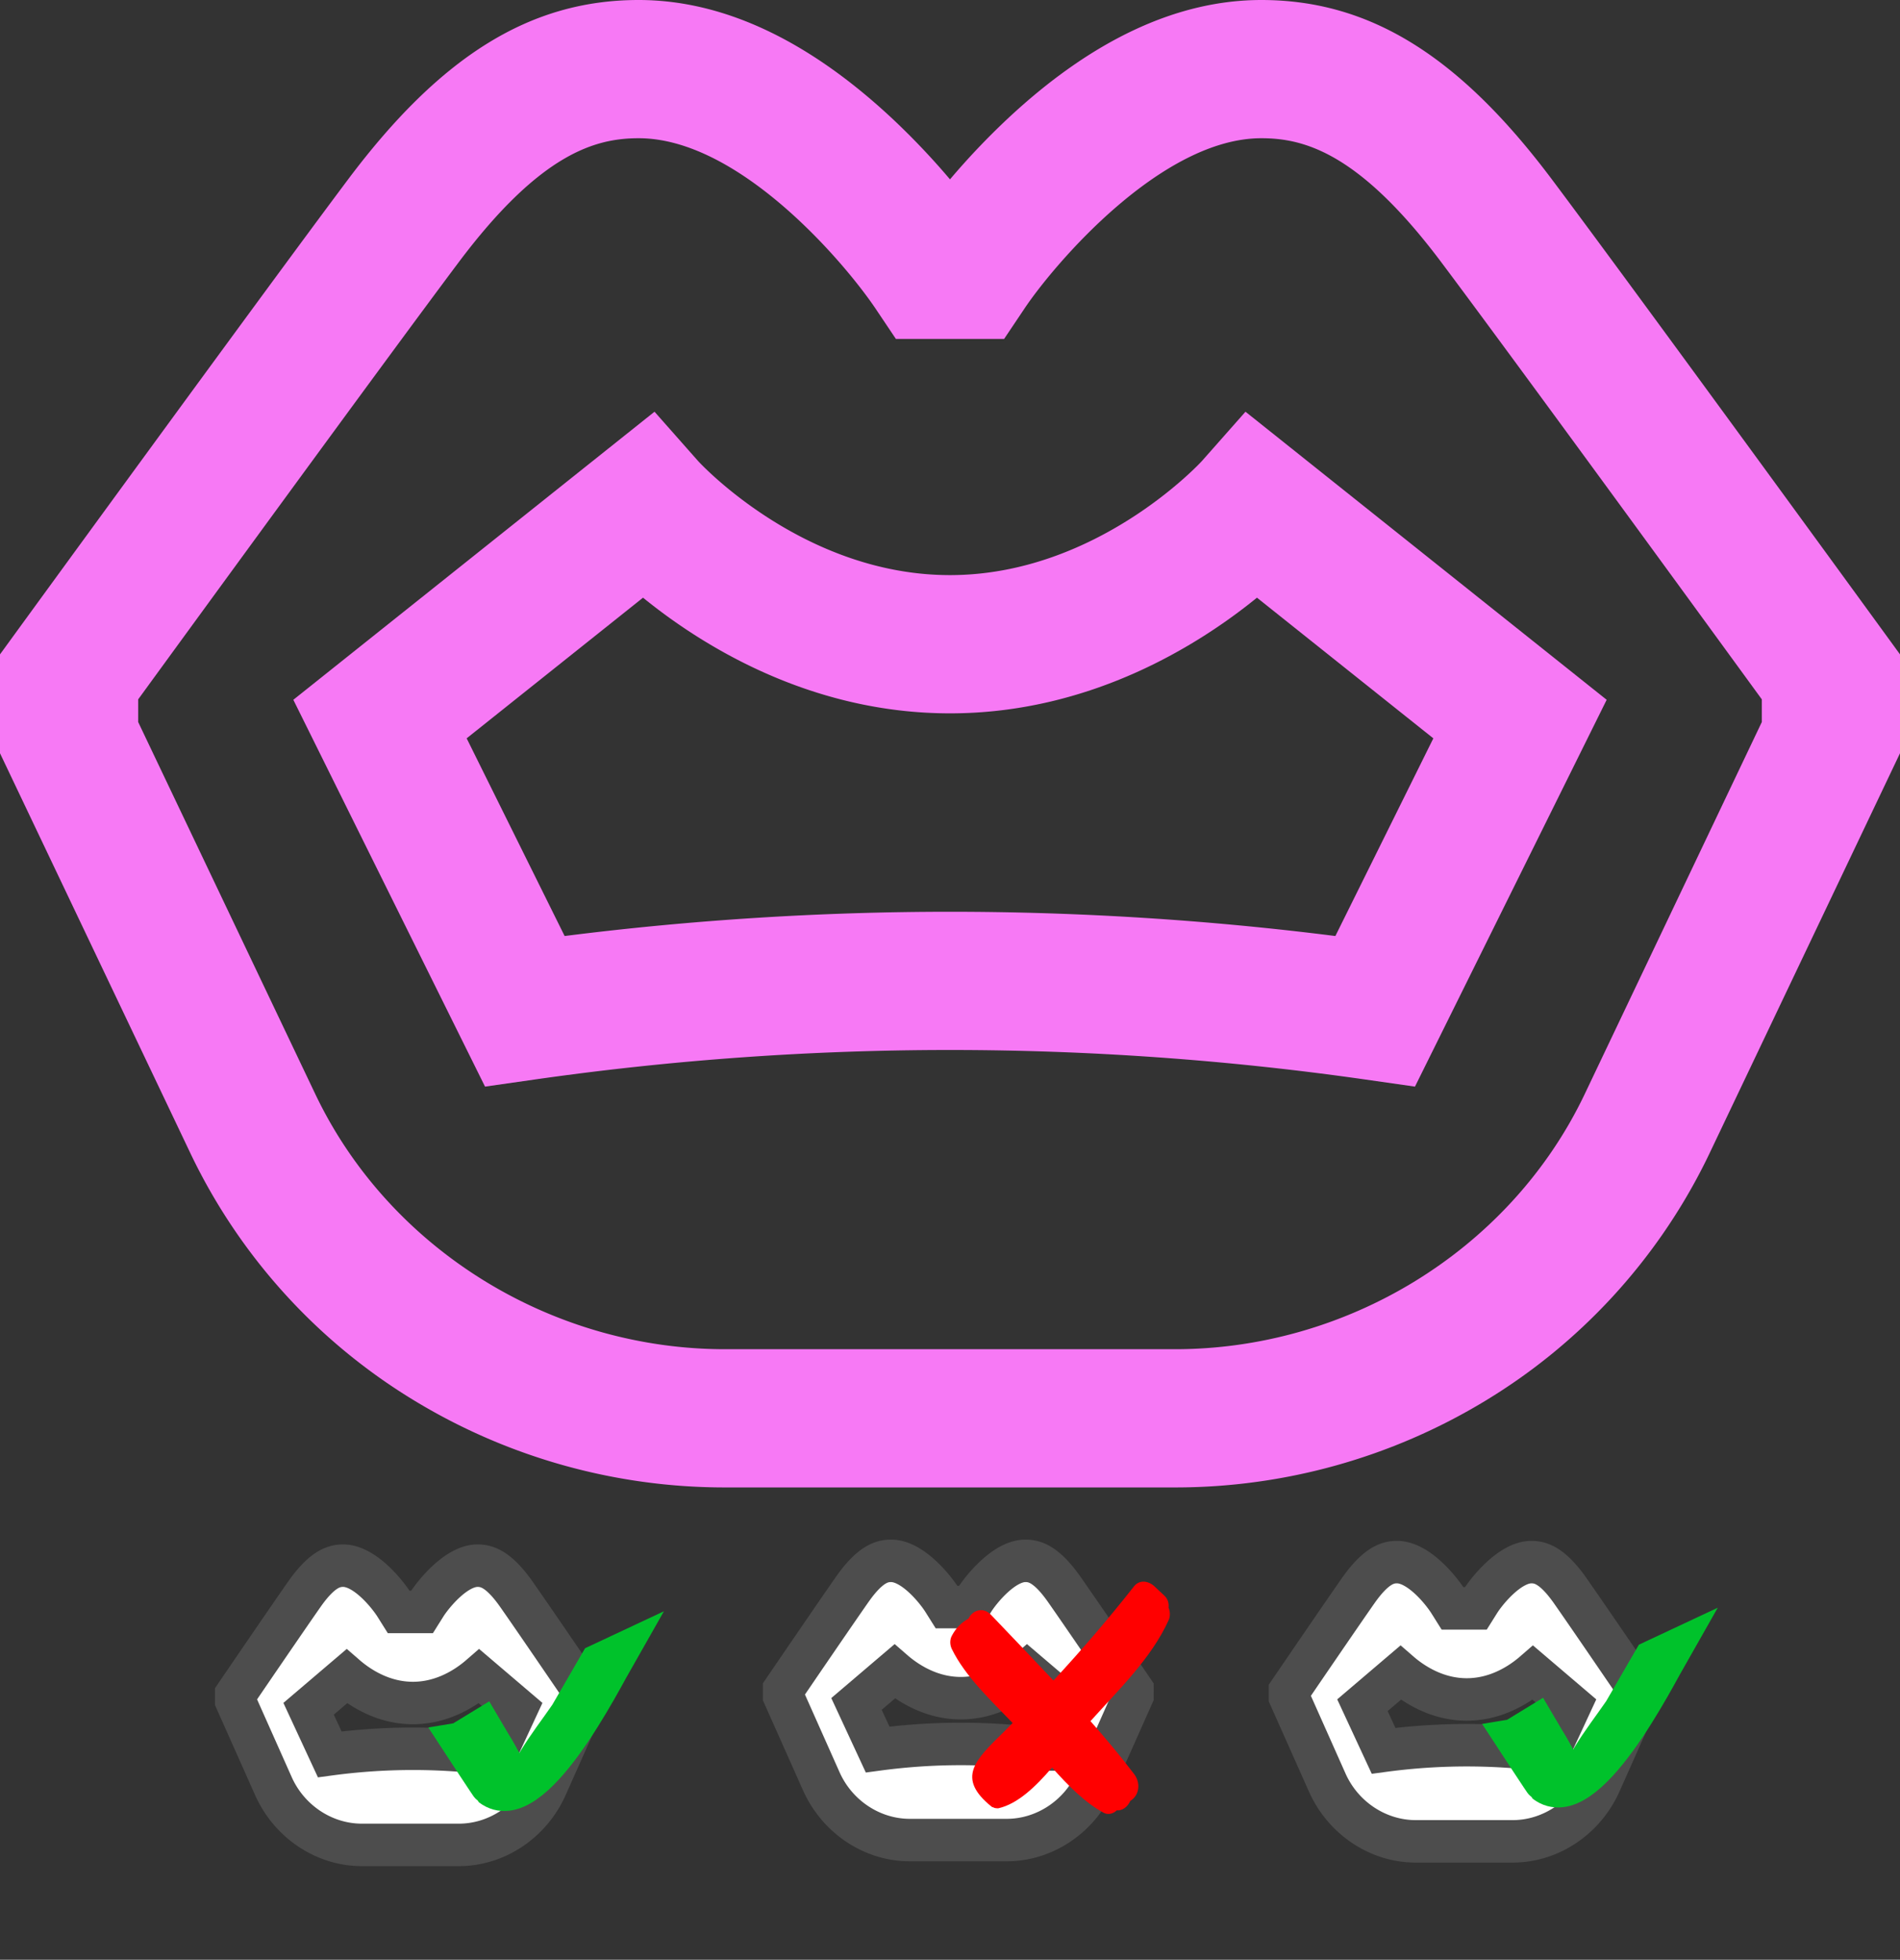 <?xml version="1.0" encoding="UTF-8" standalone="no"?>
<svg
   width="440"
   height="453.67"
   viewBox="0 0 440 453.67"
   version="1.1"
   id="svg844"
   sodipodi:docname="findIntruder.svg"
   inkscape:version="1.1 (c4e8f9e, 2021-05-24)"
   xmlns:inkscape="http://www.inkscape.org/namespaces/inkscape"
   xmlns:sodipodi="http://sodipodi.sourceforge.net/DTD/sodipodi-0.dtd"
   xmlns="http://www.w3.org/2000/svg"
   xmlns:svg="http://www.w3.org/2000/svg">
  <rect x="0" y="0" width="440" height="453.67" fill="#333333" stroke="none"/>
  <defs
     id="defs848" />
  <sodipodi:namedview
     id="namedview846"
     pagecolor="#505050"
     bordercolor="#eeeeee"
     borderopacity="1"
     inkscape:pageshadow="0"
     inkscape:pageopacity="0"
     inkscape:pagecheckerboard="0"
     showgrid="false"
     inkscape:zoom="1.1942822"
     inkscape:cx="6.6985843"
     inkscape:cy="248.26628"
     inkscape:window-width="1841"
     inkscape:window-height="1003"
     inkscape:window-x="36"
     inkscape:window-y="25"
     inkscape:window-maximized="0"
     inkscape:current-layer="svg844" />
  <g
     id="g1406">
    <path
       fill="#f779f5"
       d="m 394.7,269.428 c 0.428,-0.853 0.848,-1.712 1.252,-2.564 L 440,174.374 v -22.891 l -3.063,-4.209 C 436.358,146.48 378.892,67.533 359.421,41.574 337.858,12.822 317.093,10e-4 292.092,10e-4 c -19.5,0 -39.3,9.269 -58.825,27.549 A 169.483,169.483 0 0 0 220,41.522 169.483,169.483 0 0 0 206.733,27.549 C 187.205,9.269 167.413,0 147.908,0 122.908,0 102.142,12.821 80.579,41.573 61.108,67.533 3.642,146.48 3.063,147.273 L 0,151.483 v 22.891 l 44.037,92.477 q 0.617,1.3 1.262,2.583 a 134.918,134.918 0 0 0 50.722,54.836 138.545,138.545 0 0 0 71.9,20.065 h 104.156 a 138.545,138.545 0 0 0 71.9,-20.065 134.924,134.924 0 0 0 50.723,-54.842 z m -226.777,42.907 c -39.666,0 -76.572,-22.473 -94.02,-57.247 -0.327,-0.651 -0.648,-1.308 -0.968,-1.982 L 32,167.144 v -5.246 C 44.2,145.149 89.436,83.098 106.179,60.772 125.194,35.418 137.944,32 147.908,32 c 23.113,0 47.41,28.439 54.806,39.374 l 4.754,7.085 h 25.064 l 4.754,-7.085 C 244.14,61.159 268.92,32 292.092,32 c 9.964,0 22.714,3.418 41.729,28.773 16.742,22.323 61.979,84.376 74.179,101.125 v 5.246 l -40.941,85.976 c -0.314,0.66 -0.635,1.317 -0.959,1.962 -17.451,34.78 -54.357,57.253 -94.023,57.253 z"
       id="path824" />
    <path
       fill="#f779f5"
       d="m 288.429,95.31 -10.073,11.394 c -0.233,0.265 -24.313,26.43 -58.356,26.43 -34.158,0 -58.166,-26.219 -58.356,-26.43 L 151.571,95.31 67.93,161.998 l 44.393,89.547 11.457,-1.637 a 680.122,680.122 0 0 1 192.44,0 l 11.457,1.637 44.393,-89.547 z m 20.815,121.373 a 711.9,711.9 0 0 0 -178.488,0 L 108.07,170.92 148.912,138.359 c 13.575,11.028 38.644,26.778 71.088,26.778 32.444,0 57.513,-15.75 71.088,-26.778 l 40.842,32.564 z"
       id="path826" />
  </g>
  <g
     id="g1300"
     transform="matrix(1.17,0,0,1.229,-48.202,-94.869)">
    <path
       id="path1813"
       style="fill:#ffffff;stroke:#4d4d4d;stroke-width:8;stroke-miterlimit:4;stroke-dasharray:none;stroke-opacity:1"
       d="m 109.125,372.1 c -1.838,0 -4.19,0.641 -7.697,5.398 -3.088,4.189 -11.433,15.831 -13.684,18.973 v 0.984 l 7.551,16.128 c 0.059,0.126 0.118,0.25 0.178,0.372 3.219,6.524 10.027,10.741 17.344,10.741 h 19.212 c 7.317,0 14.125,-4.217 17.344,-10.742 0.06,-0.121 0.119,-0.244 0.177,-0.368 l 7.552,-16.13 v -0.984 c -2.25,-3.142 -10.595,-14.785 -13.684,-18.973 -3.508,-4.757 -5.859,-5.398 -7.697,-5.398 -4.274,0 -8.846,5.471 -10.11,7.387 l -0.877,1.329 h -4.623 l -0.877,-1.329 c -1.364,-2.052 -5.846,-7.387 -10.11,-7.387 z m 0.687,20.848 c 0.313,0.259 0.659,0.531 1.037,0.81 0.189,0.139 0.386,0.281 0.591,0.422 0.205,0.142 0.417,0.284 0.637,0.426 0.22,0.142 0.447,0.284 0.682,0.424 0.235,0.14 0.477,0.28 0.726,0.417 0.249,0.137 0.505,0.272 0.769,0.404 0.263,0.132 0.534,0.26 0.811,0.385 0.277,0.125 0.561,0.245 0.852,0.361 0.291,0.116 0.588,0.227 0.891,0.331 0.304,0.105 0.614,0.203 0.93,0.295 0.316,0.092 0.639,0.177 0.967,0.255 0.329,0.077 0.663,0.147 1.004,0.207 0.34,0.061 0.687,0.113 1.039,0.155 0.352,0.043 0.71,0.075 1.073,0.098 0.363,0.022 0.732,0.034 1.106,0.034 0.374,0 0.743,-0.011 1.106,-0.034 0.363,-0.022 0.721,-0.055 1.073,-0.098 0.352,-0.043 0.699,-0.095 1.039,-0.155 0.341,-0.061 0.675,-0.13 1.004,-0.207 0.329,-0.077 0.651,-0.163 0.967,-0.255 0.316,-0.092 0.626,-0.191 0.93,-0.295 0.304,-0.105 0.601,-0.216 0.891,-0.331 0.291,-0.116 0.575,-0.236 0.852,-0.361 0.277,-0.125 0.547,-0.253 0.811,-0.385 0.263,-0.132 0.52,-0.267 0.769,-0.404 0.249,-0.137 0.491,-0.276 0.726,-0.417 0.235,-0.14 0.462,-0.282 0.682,-0.424 0.22,-0.142 0.432,-0.284 0.637,-0.426 0.205,-0.142 0.401,-0.283 0.59,-0.422 0.378,-0.279 0.724,-0.551 1.037,-0.81 l 7.534,6.11 -4.185,8.585 a 131.32,133.566 0 0 0 -6.568,-0.674 131.32,133.566 0 0 0 -6.593,-0.337 131.32,133.566 0 0 0 -6.601,0 131.32,133.566 0 0 0 -6.594,0.337 131.32,133.566 0 0 0 -6.568,0.674 l -4.185,-8.586 z" />
    <path
       style="fill:#00fb02;fill-opacity:1;stroke:#00c22b;stroke-width:7.159;stroke-miterlimit:4;stroke-dasharray:none;stroke-opacity:1"
       id="path1308"
       d="m 132.135,405.227 c 0.302,0.439 5.757,8.408 5.947,8.545 8.73,6.283 22.478,-19.982 25.602,-25.18 0,0 -4.208,1.878 -4.208,1.878 v 0 c -1.991,3.272 -3.983,6.544 -5.974,9.815 -2.114,2.926 -4.411,5.726 -6.341,8.779 -0.438,0.693 0.041,2.03 -0.704,2.362 -4.122,1.84 -5.41,-2.295 -7.039,-4.771 -0.897,-1.364 -1.726,-2.772 -2.588,-4.158 0,0 -4.692,2.73 -4.692,2.73 z" />
  </g>
  <g
     id="g1296"
     transform="matrix(1.17,0,0,1.229,-39.383,-97.956)">
    <path
       id="path1813-4"
       style="fill:#ffffff;stroke:#4d4d4d;stroke-width:8;stroke-miterlimit:4;stroke-dasharray:none;stroke-opacity:1"
       d="m 310.172,373.942 c -1.838,0 -4.19,0.641 -7.697,5.398 -3.088,4.189 -11.433,15.831 -13.684,18.973 v 0.984 l 7.551,16.128 c 0.059,0.126 0.118,0.25 0.178,0.372 3.219,6.524 10.027,10.741 17.344,10.741 h 19.212 c 7.317,0 14.125,-4.217 17.344,-10.742 0.06,-0.121 0.119,-0.244 0.177,-0.368 l 7.552,-16.13 v -0.984 c -2.25,-3.142 -10.595,-14.785 -13.684,-18.973 -3.508,-4.757 -5.859,-5.398 -7.697,-5.398 -4.274,0 -8.846,5.471 -10.11,7.387 l -0.877,1.329 h -4.623 l -0.877,-1.329 c -1.364,-2.052 -5.846,-7.387 -10.11,-7.387 z m 0.687,20.848 c 0.313,0.259 0.659,0.531 1.037,0.81 0.189,0.139 0.386,0.281 0.591,0.422 0.205,0.142 0.417,0.284 0.637,0.426 0.22,0.142 0.447,0.284 0.682,0.424 0.235,0.14 0.477,0.28 0.726,0.417 0.249,0.137 0.505,0.272 0.769,0.404 0.263,0.132 0.534,0.26 0.811,0.385 0.277,0.125 0.561,0.245 0.852,0.361 0.291,0.116 0.588,0.227 0.891,0.331 0.304,0.105 0.614,0.203 0.93,0.295 0.316,0.092 0.639,0.177 0.967,0.255 0.329,0.077 0.663,0.147 1.004,0.207 0.34,0.061 0.687,0.113 1.039,0.155 0.352,0.043 0.71,0.075 1.073,0.098 0.363,0.022 0.732,0.034 1.106,0.034 0.374,0 0.743,-0.011 1.106,-0.034 0.363,-0.022 0.721,-0.055 1.073,-0.098 0.352,-0.043 0.699,-0.095 1.039,-0.155 0.341,-0.061 0.675,-0.13 1.004,-0.207 0.329,-0.077 0.651,-0.163 0.967,-0.255 0.316,-0.092 0.626,-0.191 0.93,-0.295 0.304,-0.105 0.601,-0.216 0.891,-0.331 0.291,-0.116 0.575,-0.236 0.852,-0.361 0.277,-0.125 0.547,-0.253 0.811,-0.385 0.263,-0.132 0.52,-0.267 0.769,-0.404 0.249,-0.137 0.491,-0.276 0.726,-0.417 0.235,-0.14 0.462,-0.282 0.682,-0.424 0.22,-0.142 0.432,-0.284 0.637,-0.426 0.205,-0.142 0.401,-0.283 0.59,-0.422 0.378,-0.279 0.724,-0.551 1.037,-0.81 l 7.534,6.11 -4.185,8.585 a 131.32,133.566 0 0 0 -6.568,-0.674 131.32,133.566 0 0 0 -6.593,-0.337 131.32,133.566 0 0 0 -6.601,0 131.32,133.566 0 0 0 -6.594,0.337 131.32,133.566 0 0 0 -6.568,0.674 l -4.185,-8.586 z" />
    <path
       style="fill:#00fb02;fill-opacity:1;stroke:#00c22b;stroke-width:7.159;stroke-miterlimit:4;stroke-dasharray:none;stroke-opacity:1"
       id="path1308-1"
       d="m 333.182,407.07 c 0.302,0.439 5.757,8.408 5.947,8.545 8.73,6.283 22.478,-19.982 25.602,-25.18 0,0 -4.208,1.878 -4.208,1.878 v 0 c -1.991,3.272 -3.983,6.544 -5.974,9.815 -2.114,2.926 -4.411,5.726 -6.341,8.779 -0.438,0.693 0.041,2.03 -0.704,2.362 -4.122,1.84 -5.41,-2.295 -7.039,-4.771 -0.897,-1.364 -1.726,-2.772 -2.588,-4.158 0,0 -4.692,2.73 -4.692,2.73 z" />
  </g>
  <g
     id="g1304"
     transform="matrix(1.17,0,0,1.229,-33.101,-97.956)">
    <path
       id="path1813-1"
       style="fill:#ffffff;stroke:#4d4d4d;stroke-width:8;stroke-miterlimit:4;stroke-dasharray:none;stroke-opacity:1"
       d="m 204.661,373.701 c -1.838,0 -4.19,0.641 -7.697,5.398 -3.088,4.189 -11.433,15.831 -13.684,18.973 v 0.984 l 7.551,16.128 c 0.059,0.126 0.118,0.25 0.178,0.372 3.219,6.524 10.027,10.741 17.344,10.741 h 19.212 c 7.317,0 14.125,-4.217 17.344,-10.742 0.06,-0.121 0.119,-0.244 0.177,-0.368 l 7.552,-16.13 V 398.072 c -2.25,-3.142 -10.595,-14.785 -13.684,-18.973 -3.508,-4.757 -5.859,-5.398 -7.697,-5.398 -4.274,0 -8.846,5.471 -10.11,7.387 l -0.877,1.329 h -4.623 l -0.877,-1.329 c -1.364,-2.052 -5.846,-7.387 -10.11,-7.387 z m 0.687,20.848 c 0.313,0.259 0.659,0.531 1.037,0.81 0.189,0.139 0.386,0.281 0.591,0.422 0.205,0.142 0.417,0.284 0.637,0.426 0.22,0.142 0.447,0.284 0.682,0.424 0.235,0.14 0.477,0.28 0.726,0.417 0.249,0.137 0.505,0.272 0.769,0.404 0.263,0.132 0.534,0.26 0.811,0.385 0.277,0.125 0.561,0.245 0.852,0.361 0.291,0.116 0.588,0.227 0.891,0.331 0.304,0.105 0.614,0.203 0.93,0.295 0.316,0.092 0.639,0.177 0.967,0.255 0.329,0.077 0.663,0.147 1.004,0.207 0.34,0.061 0.687,0.113 1.039,0.155 0.352,0.043 0.71,0.075 1.073,0.098 0.363,0.022 0.732,0.034 1.106,0.034 0.374,0 0.743,-0.011 1.106,-0.034 0.363,-0.022 0.721,-0.055 1.073,-0.098 0.352,-0.043 0.699,-0.095 1.039,-0.155 0.341,-0.061 0.675,-0.13 1.004,-0.207 0.329,-0.077 0.651,-0.163 0.967,-0.255 0.316,-0.092 0.626,-0.191 0.93,-0.295 0.304,-0.105 0.601,-0.216 0.891,-0.331 0.291,-0.116 0.575,-0.236 0.852,-0.361 0.277,-0.125 0.547,-0.253 0.811,-0.385 0.263,-0.132 0.52,-0.267 0.769,-0.404 0.249,-0.137 0.491,-0.276 0.726,-0.417 0.235,-0.14 0.462,-0.282 0.682,-0.424 0.22,-0.142 0.432,-0.284 0.637,-0.426 0.205,-0.142 0.401,-0.283 0.59,-0.422 0.378,-0.279 0.724,-0.551 1.037,-0.81 l 7.534,6.11 -4.185,8.585 a 131.32,133.566 0 0 0 -6.568,-0.674 131.32,133.566 0 0 0 -6.593,-0.337 131.32,133.566 0 0 0 -6.601,0 131.32,133.566 0 0 0 -6.594,0.337 131.32,133.566 0 0 0 -6.568,0.674 l -4.185,-8.586 z" />
    <path
       style="fill:#ff0000;stroke-width:0.109"
       d="m 259.604,384.864 c 0.356,-0.755 0.296,-1.611 -0.016,-2.322 0.088,-0.809 -0.107,-1.63 -0.811,-2.259 -0.656,-0.586 -1.311,-1.173 -1.966,-1.759 -1.152,-1.03 -2.956,-1.356 -4.077,0 -5.09,6.157 -10.414,12.046 -15.932,17.721 -4.103,-4.165 -8.255,-8.274 -12.378,-12.389 -1.447,-1.444 -3.541,-0.991 -4.452,0.73 -1.326,0.715 -2.401,1.648 -3.29,3.24 -0.423,0.758 -0.39,1.716 0,2.477 2.662,5.187 7.806,9.747 12.036,13.943 -0.566,0.551 -1.128,1.107 -1.705,1.646 -5.699,5.319 -9.543,8.694 -2.411,14.148 0.096,0.073 0.194,0.057 0.292,0.1 0.137,0.069 0.268,0.117 0.419,0.144 0.047,0.002 0.091,0.01 0.137,0.007 0.147,0.013 0.29,0.053 0.439,0.022 3.834,-0.817 7.4,-4.083 10.635,-7.679 3.151,3.376 6.507,6.602 10.197,8.515 0.879,0.456 1.926,0.19 2.602,-0.447 1.134,0.093 2.168,-0.673 2.687,-1.774 0.077,-0.052 0.126,-0.081 0.21,-0.138 1.649,-1.12 1.8,-3.349 0.579,-4.886 -2.755,-3.47 -5.684,-6.768 -8.669,-10.008 5.375,-5.709 12.088,-11.865 15.472,-19.03 z"
       id="path914" />
  </g>
</svg>
